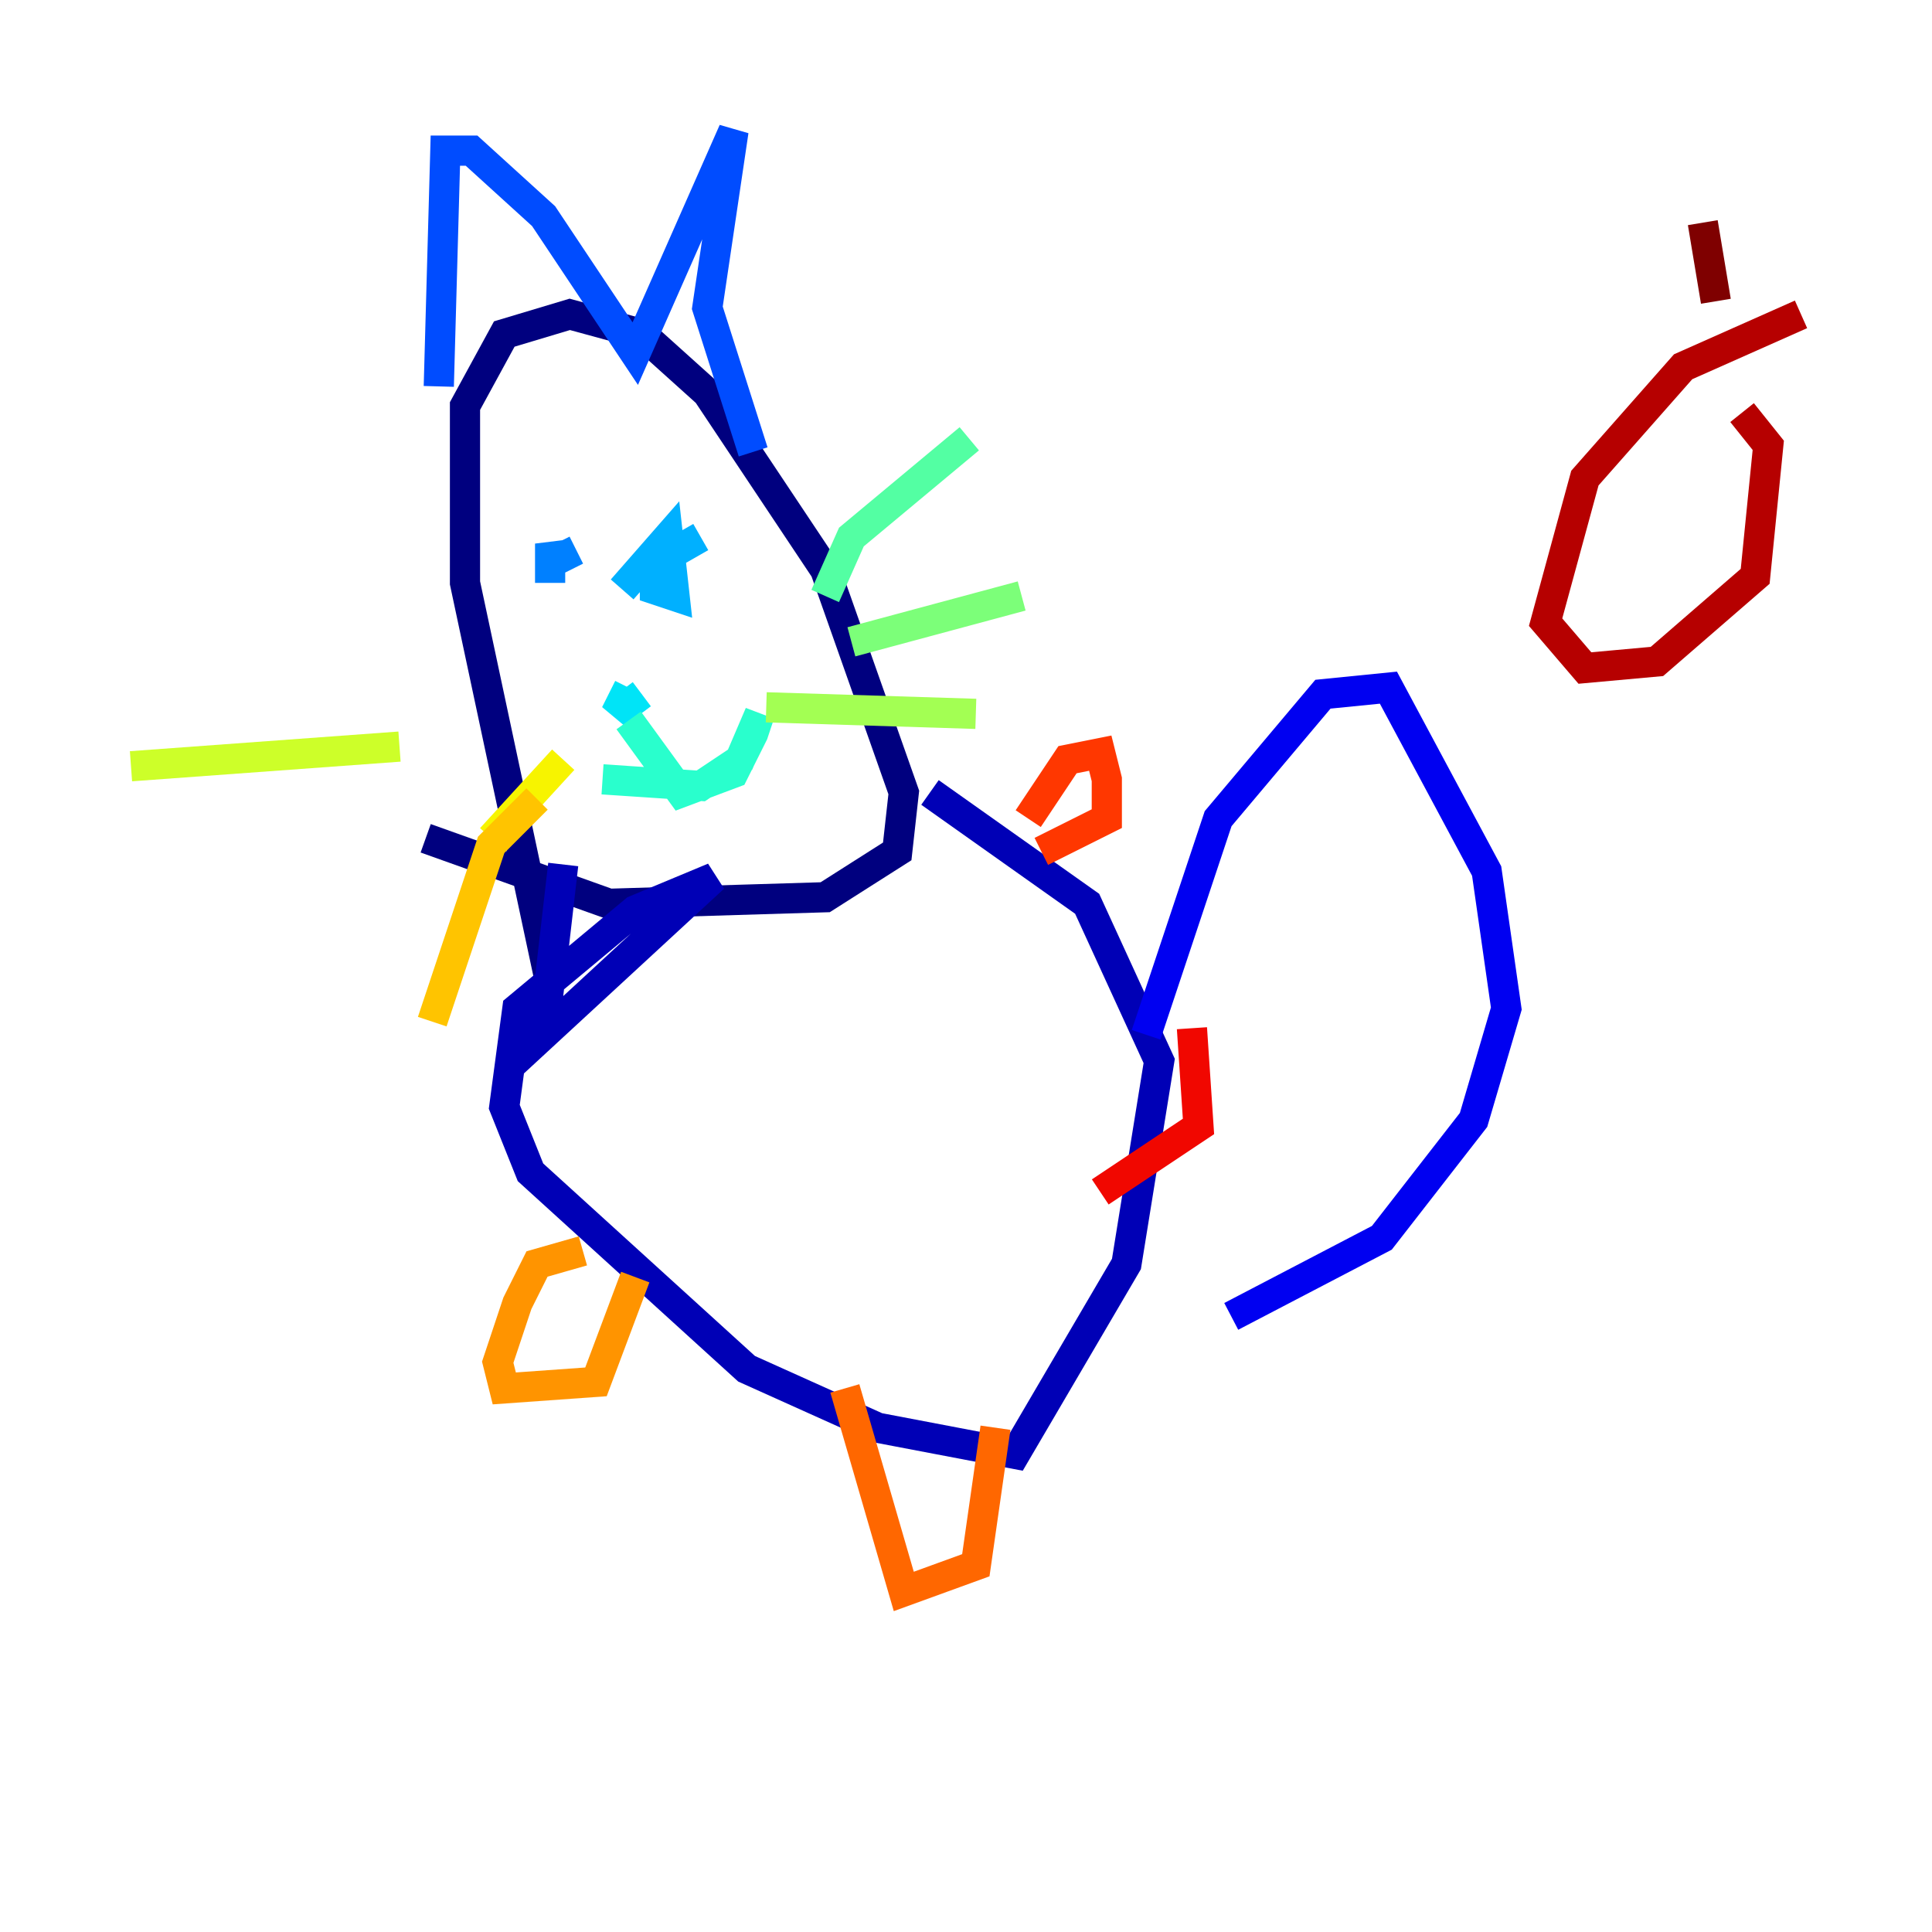 <?xml version="1.0" encoding="utf-8" ?>
<svg baseProfile="tiny" height="128" version="1.2" viewBox="0,0,128,128" width="128" xmlns="http://www.w3.org/2000/svg" xmlns:ev="http://www.w3.org/2001/xml-events" xmlns:xlink="http://www.w3.org/1999/xlink"><defs /><polyline fill="none" points="36.447,65.085 30.807,38.617 30.807,26.902 33.41,22.129 37.749,20.827 42.522,22.129 46.861,26.034 54.671,37.749 59.878,52.502 59.444,56.407 54.671,59.444 40.352,59.878 28.203,55.539" stroke="#00007f" stroke-width="2" /><polyline fill="none" points="37.315,57.275 36.014,68.556 47.295,58.142 42.088,60.312 34.278,66.82 33.41,73.329 35.146,77.668 49.464,90.685 58.142,94.59 67.254,96.325 74.63,83.742 76.8,70.291 72.027,59.878 61.614,52.502" stroke="#0000b6" stroke-width="2" /><polyline fill="none" points="75.932,68.556 80.705,54.237 87.647,45.993 91.986,45.559 98.495,57.709 99.797,66.82 97.627,74.197 91.552,82.007 81.573,87.214" stroke="#0000f1" stroke-width="2" /><polyline fill="none" points="80.705,86.78 80.705,86.78" stroke="#0018ff" stroke-width="2" /><polyline fill="none" points="29.071,25.6 29.505,9.98 31.241,9.98 36.014,14.319 42.088,23.43 48.597,8.678 46.861,20.393 49.898,29.939" stroke="#004cff" stroke-width="2" /><polyline fill="none" points="38.183,36.447 36.447,37.315 36.447,38.617 36.447,36.014 36.881,37.749" stroke="#0080ff" stroke-width="2" /><polyline fill="none" points="46.427,35.58 43.39,37.315 43.39,39.051 44.691,39.485 44.258,35.58 41.22,39.051" stroke="#00b0ff" stroke-width="2" /><polyline fill="none" points="42.522,45.993 40.786,47.295 41.654,45.559" stroke="#00e4f7" stroke-width="2" /><polyline fill="none" points="41.654,47.729 45.125,52.502 48.597,51.2 49.898,48.597 50.332,47.295 49.031,50.332 46.427,52.068 39.919,51.634" stroke="#29ffcd" stroke-width="2" /><polyline fill="none" points="54.671,39.485 56.407,35.58 64.217,29.071" stroke="#53ffa3" stroke-width="2" /><polyline fill="none" points="56.407,42.522 67.688,39.485" stroke="#7cff79" stroke-width="2" /><polyline fill="none" points="50.766,46.861 64.651,47.295" stroke="#a3ff53" stroke-width="2" /><polyline fill="none" points="26.468,49.464 8.678,50.766" stroke="#cdff29" stroke-width="2" /><polyline fill="none" points="37.315,50.332 32.542,55.539" stroke="#f7f400" stroke-width="2" /><polyline fill="none" points="35.58,52.936 32.542,55.973 28.637,67.688" stroke="#ffc400" stroke-width="2" /><polyline fill="none" points="38.617,82.875 35.58,83.742 34.278,86.346 32.976,90.251 33.41,91.986 39.485,91.552 42.088,84.61" stroke="#ff9400" stroke-width="2" /><polyline fill="none" points="55.973,91.986 59.878,105.437 64.651,103.702 65.953,94.59" stroke="#ff6700" stroke-width="2" /><polyline fill="none" points="68.122,54.237 70.725,50.332 72.895,49.898 73.329,51.634 73.329,54.237 68.99,56.407" stroke="#ff3700" stroke-width="2" /><polyline fill="none" points="78.969,68.122 79.403,74.63 72.895,78.969" stroke="#f10700" stroke-width="2" /><polyline fill="none" points="119.322,20.827 111.512,24.298 105.003,31.675 102.4,41.22 105.003,44.258 109.776,43.824 116.285,38.183 117.153,29.505 115.417,27.336" stroke="#b60000" stroke-width="2" /><polyline fill="none" points="113.681,19.959 112.814,14.752" stroke="#7f0000" stroke-width="2" /></svg>